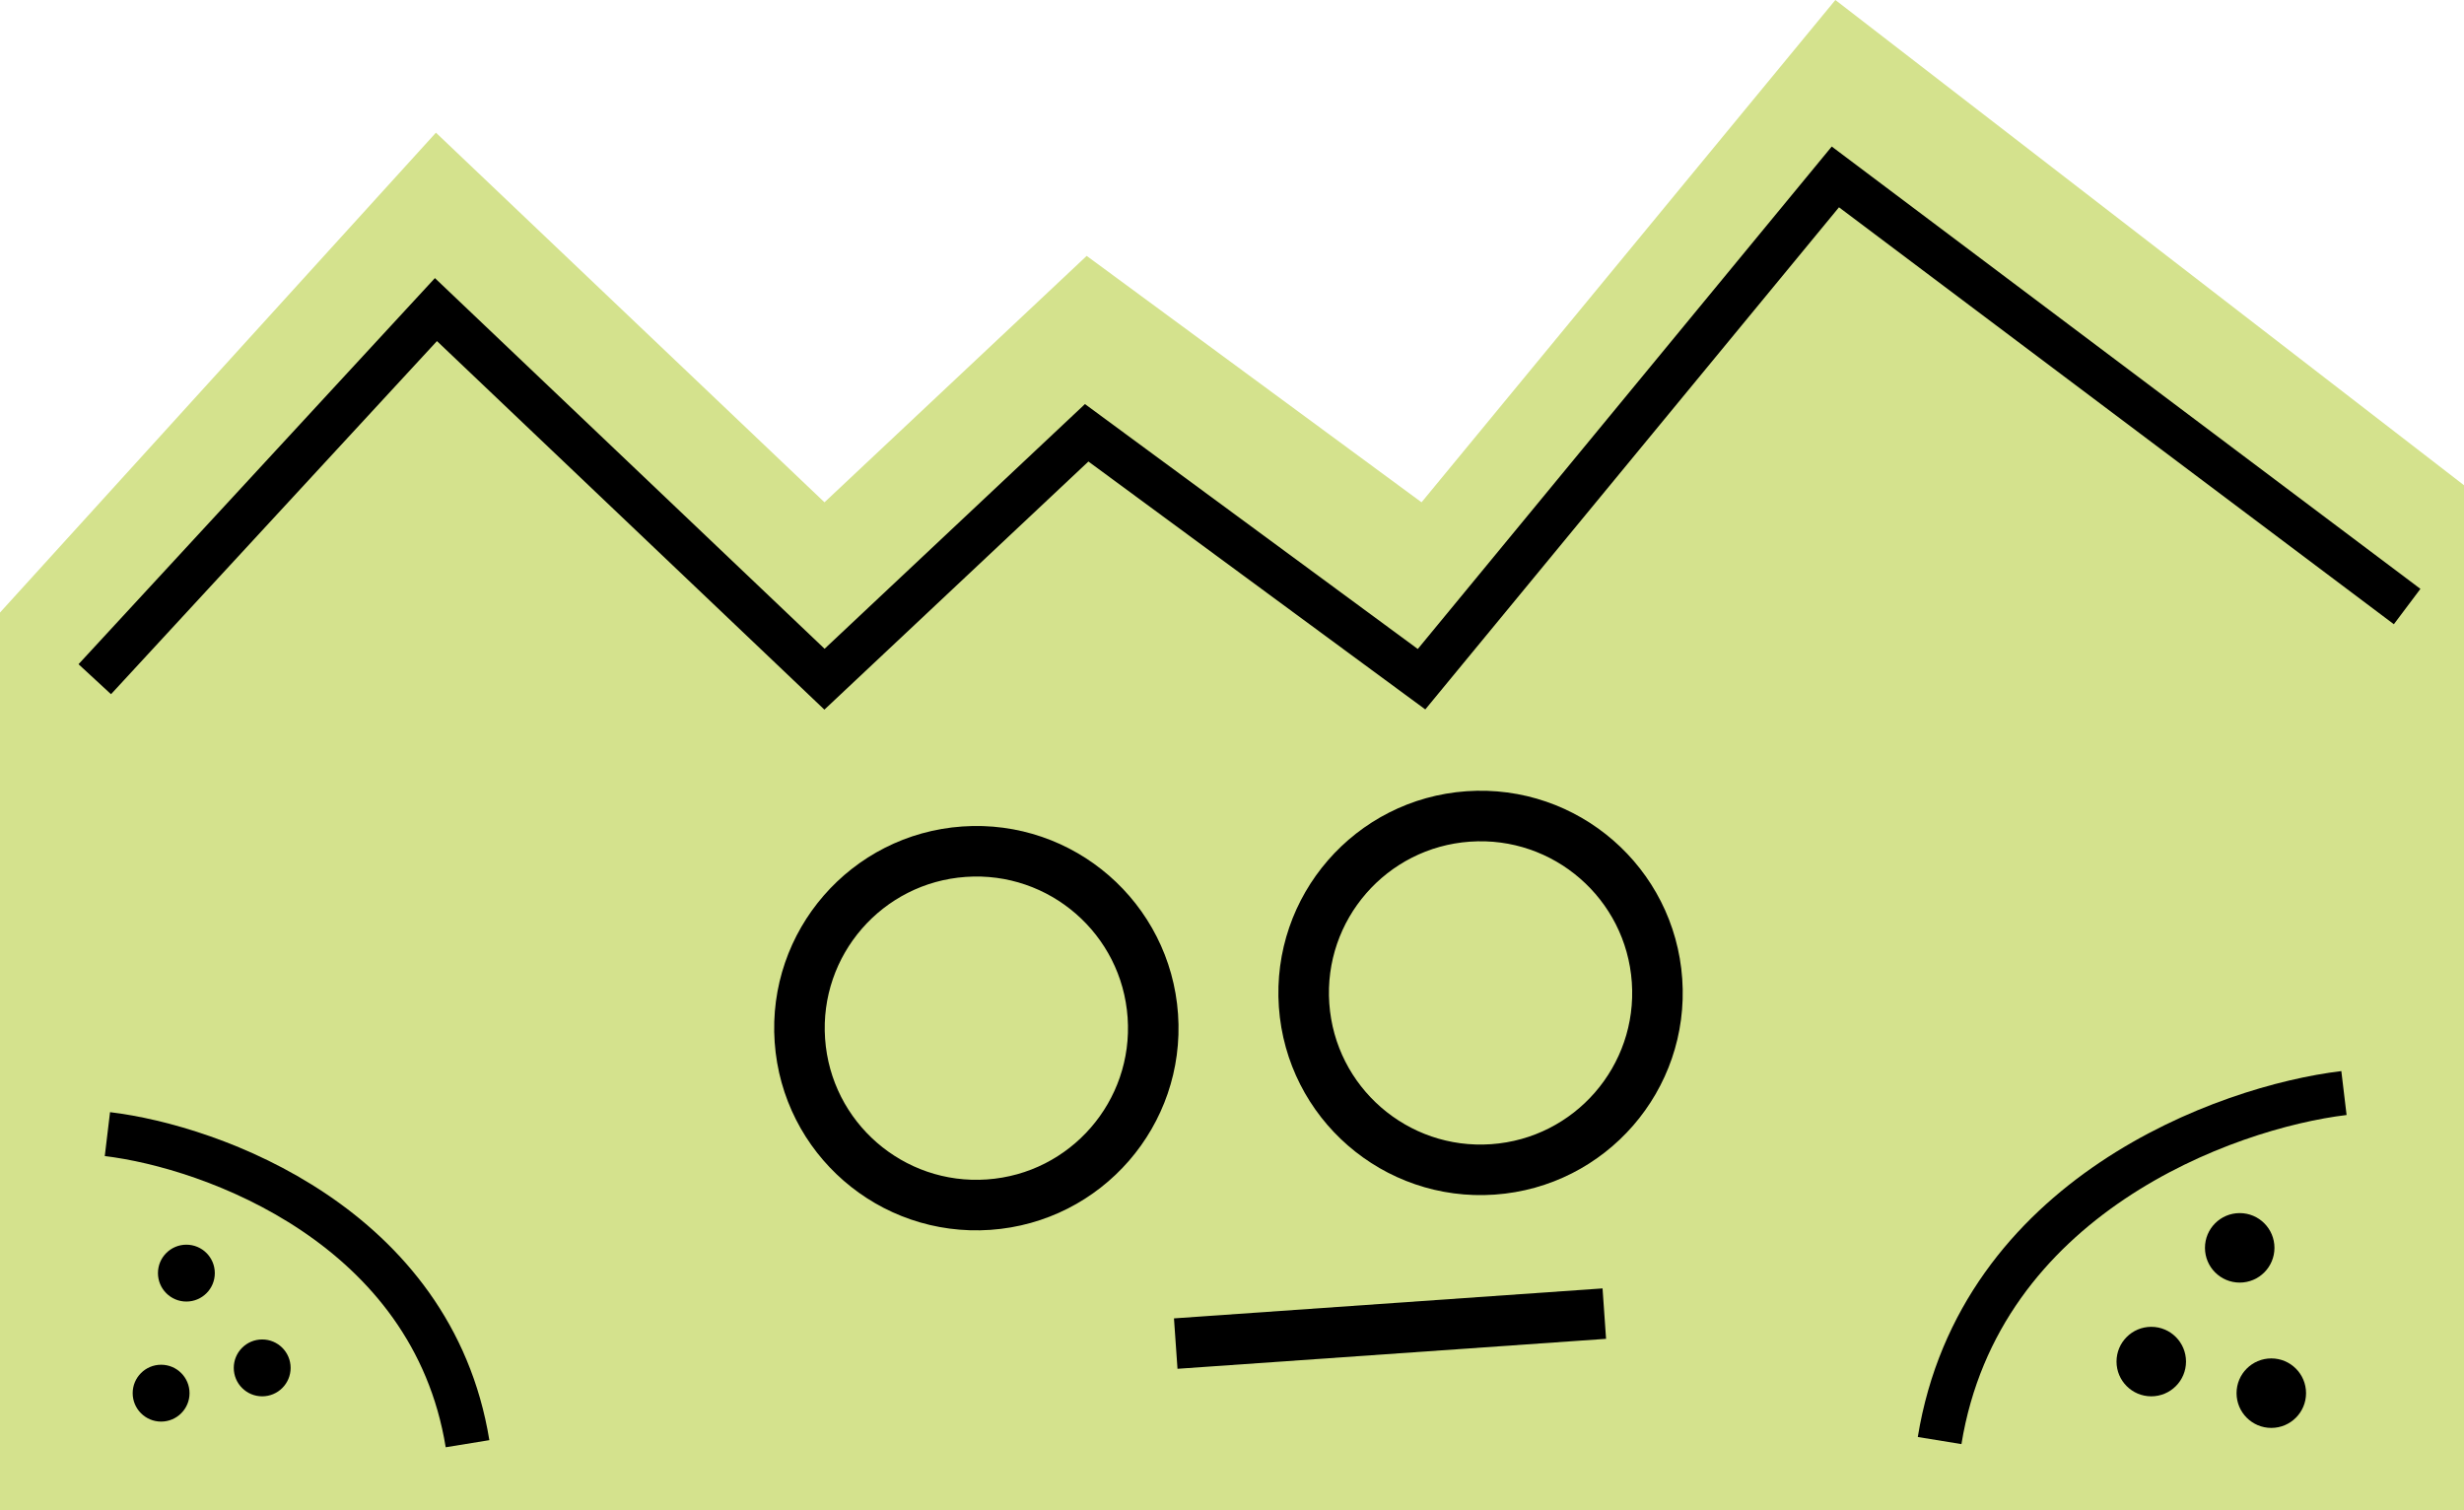<svg width="390" height="239" viewBox="0 0 390 239" fill="none" xmlns="http://www.w3.org/2000/svg">
<path d="M69 21L-0.5 97.5V245H393.5V79.5L290.5 0L225 79.5L172 40.5L130.5 79.5L69 21Z" fill="#D4E28D"/>
<path d="M15 107.5L69 49L130.5 107.5L172 68.5L225 107.5L290.5 28L381 96" stroke="black" stroke-width="7"/>
<path d="M17 179.5C33.667 181.5 68.4 194.1 74 228.5" stroke="black" stroke-width="7"/>
<path d="M371 173C352.287 175.245 313.288 189.388 307 228" stroke="black" stroke-width="7"/>
<path d="M249.938 208.19L190.084 212.374" stroke="black" stroke-width="8" stroke-linecap="square"/>
<circle cx="154.537" cy="162.731" r="28" transform="rotate(-3.998 154.537 162.731)" stroke="black" stroke-width="8"/>
<circle cx="234.342" cy="157.153" r="28" transform="rotate(-3.998 234.342 157.153)" stroke="black" stroke-width="8"/>
<circle cx="29.5" cy="201.5" r="4.5" fill="black"/>
<circle cx="41.5" cy="216.5" r="4.5" fill="black"/>
<circle cx="25.5" cy="220.5" r="4.5" fill="black"/>
<circle cx="5.5" cy="5.5" r="5.5" transform="matrix(-1 0 0 1 360 192)" fill="black"/>
<circle cx="5.5" cy="5.5" r="5.5" transform="matrix(-1 0 0 1 346 210)" fill="black"/>
<circle cx="5.5" cy="5.5" r="5.5" transform="matrix(-1 0 0 1 365 215)" fill="black"/>
</svg>
